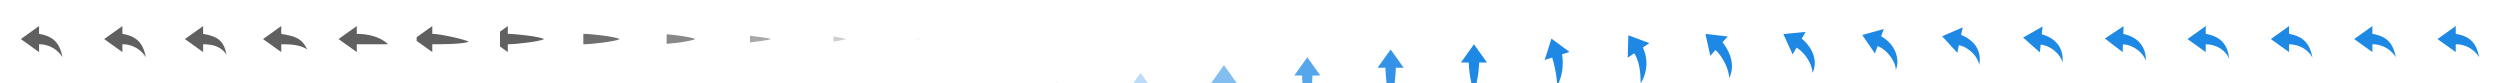 <svg xmlns="http://www.w3.org/2000/svg" viewBox="0 0 960 32"><defs><style>.a,.b,.c,.d,.e,.f{fill:#606060;}.b,.k{opacity:0.9;}.c,.l{opacity:0.75;}.d,.i{opacity:0.55;}.e,.j{opacity:0.3;}.f,.h{opacity:0.05;}.g,.h,.i,.j,.k,.l{fill:#1e88e5;}</style></defs><title>reply</title><path class="a" d="M15,13V10L8,15l7,5V17a10.502,10.502,0,0,1,9,5C23,17,21,14,15,13Z"/><path class="a" d="M47,13V10l-7,5,7,5V17a10.502,10.502,0,0,1,9,5C55,17,53,14,47,13Z"/><path class="a" d="M78,13V10l-7,5,7,5V17c4,0,7,1,9,4C86,16,84,14,78,13Z"/><path class="a" d="M108,13V10l-7,5,7,5V17c3,0,7,0,10,2C116,15,114,14,108,13Z"/><path class="a" d="M137,13V10l-7,5,7,5V17h12C146,14,141,13,137,13Z"/><path class="a" d="M166,13V10l-6,4.286v1.429L166,20V17c3,0,12,0,14-1C178,15,169,13,166,13Z"/><path class="a" d="M195,13V10l-3,2.143v5.714L195,20V17c3,0,12-1,14-2C207,14,198,13,195,13Z"/><path class="b" d="M224,13v4c3,0,12-1,14-2C236,14,227,13,224,13Z"/><path class="c" d="M256,13.159v3.683c3.901-.32,9.477-1.08,11-1.841C265.477,14.239,259.901,13.479,256,13.159Z"/><path class="d" d="M288,13.71v2.579c2.64-.364,7.073-.826,8-1.29C295.073,14.537,290.64,14.074,288,13.71Z"/><path class="e" d="M320,14.056v1.888A33.089,33.089,0,0,0,325,15,33.089,33.089,0,0,0,320,14.056Z"/><path class="f" d="M352,14.396v1.207A9.808,9.808,0,0,0,354,15,9.808,9.808,0,0,0,352,14.396Z"/><path class="g" d="M911,13V10l-7,5,7,5V17a10.502,10.502,0,0,1,9,5C919,17,917,14,911,13Z"/><path class="g" d="M879,13V10l-7,5,7,5V17c4,0,7.656,2.312,9,5.203C887.031,17.031,884.75,14,879,13Z"/><path class="g" d="M847,13V10l-7,5,7,5V17c4,0,7.844,2.312,9,5.719C855.562,17.438,853,14,847,13Z"/><polygon class="h" points="406 31 405.286 32 406.714 32 406 31"/><polygon class="i" points="470 25 465 32 475 32 470 25"/><polygon class="j" points="438 28 435.143 32 440.857 32 438 28"/><path class="k" d="M532.457,32h3.086c.279-2.416.457-4.739.457-6h3l-5-7-5,7h3C532,27.261,532.178,29.584,532.457,32Z"/><path class="l" d="M500.159,32h3.683c.1-1.222.159-2.284.159-3h3l-5-7-5,7h3C500,29.716,500.058,30.778,500.159,32Z"/><path class="g" d="M815.348,13.041l.105-2.998-7.17,4.753,6.821,5.241.105-2.998c3.998.14,7.89,3.277,8.785,6.31C824.168,18.352,821.31,14.25,815.348,13.041Z"/><path class="g" d="M784.04,13.159l.314-2.984-7.484,4.241,6.439,5.704.314-2.984C787.6,17.555,791.319,20.912,792,24,792.523,19.027,789.902,14.781,784.04,13.159Z"/><path class="g" d="M753.057,13.426l.624-2.934-7.887,3.435,5.808,6.346.624-2.934c3.913.832,7.42,4.519,7.774,7.661C761.04,20.109,758.718,15.652,753.057,13.426Z"/><path class="g" d="M722.36,13.945l1.026-2.819L715.098,13.43l4.868,7.093,1.026-2.819C724.751,19.072,728.086,23.839,728,27,729.71,22.302,727.656,16.937,722.36,13.945Z"/><path class="g" d="M691.866,14.84l1.5-2.598-8.562.83,3.562,7.83,1.5-2.598C693.33,20.304,696,25,696,28,698,24,696.562,18.706,691.866,14.84Z"/><path class="g" d="M661.434,16.238l2.007-2.229-8.548-.968,1.856,8.4,2.007-2.229C661.731,21.887,664,27,664,30,666,26,665.224,20.996,661.434,16.238Z"/><path class="g" d="M630.85,18.237l2.487-1.678-8.06-3.007-.231,8.599,2.487-1.678C629.77,23.79,630,29,630,32A14.259,14.259,0,0,0,630.85,18.237Z"/><path class="g" d="M599.82,20.861l2.853-.927-6.918-5.112-2.592,8.203,2.853-.927A45.182,45.182,0,0,1,598,33,19.757,19.757,0,0,0,599.82,20.861Z"/><path class="g" d="M943,13V10l-7,5,7,5V17a10.502,10.502,0,0,1,9,5C951,17,949,14,943,13Z"/><path class="g" d="M565.056,32h1.889A41.681,41.681,0,0,0,568,24h3l-5-7-5,7h3A41.681,41.681,0,0,0,565.056,32Z"/></svg>